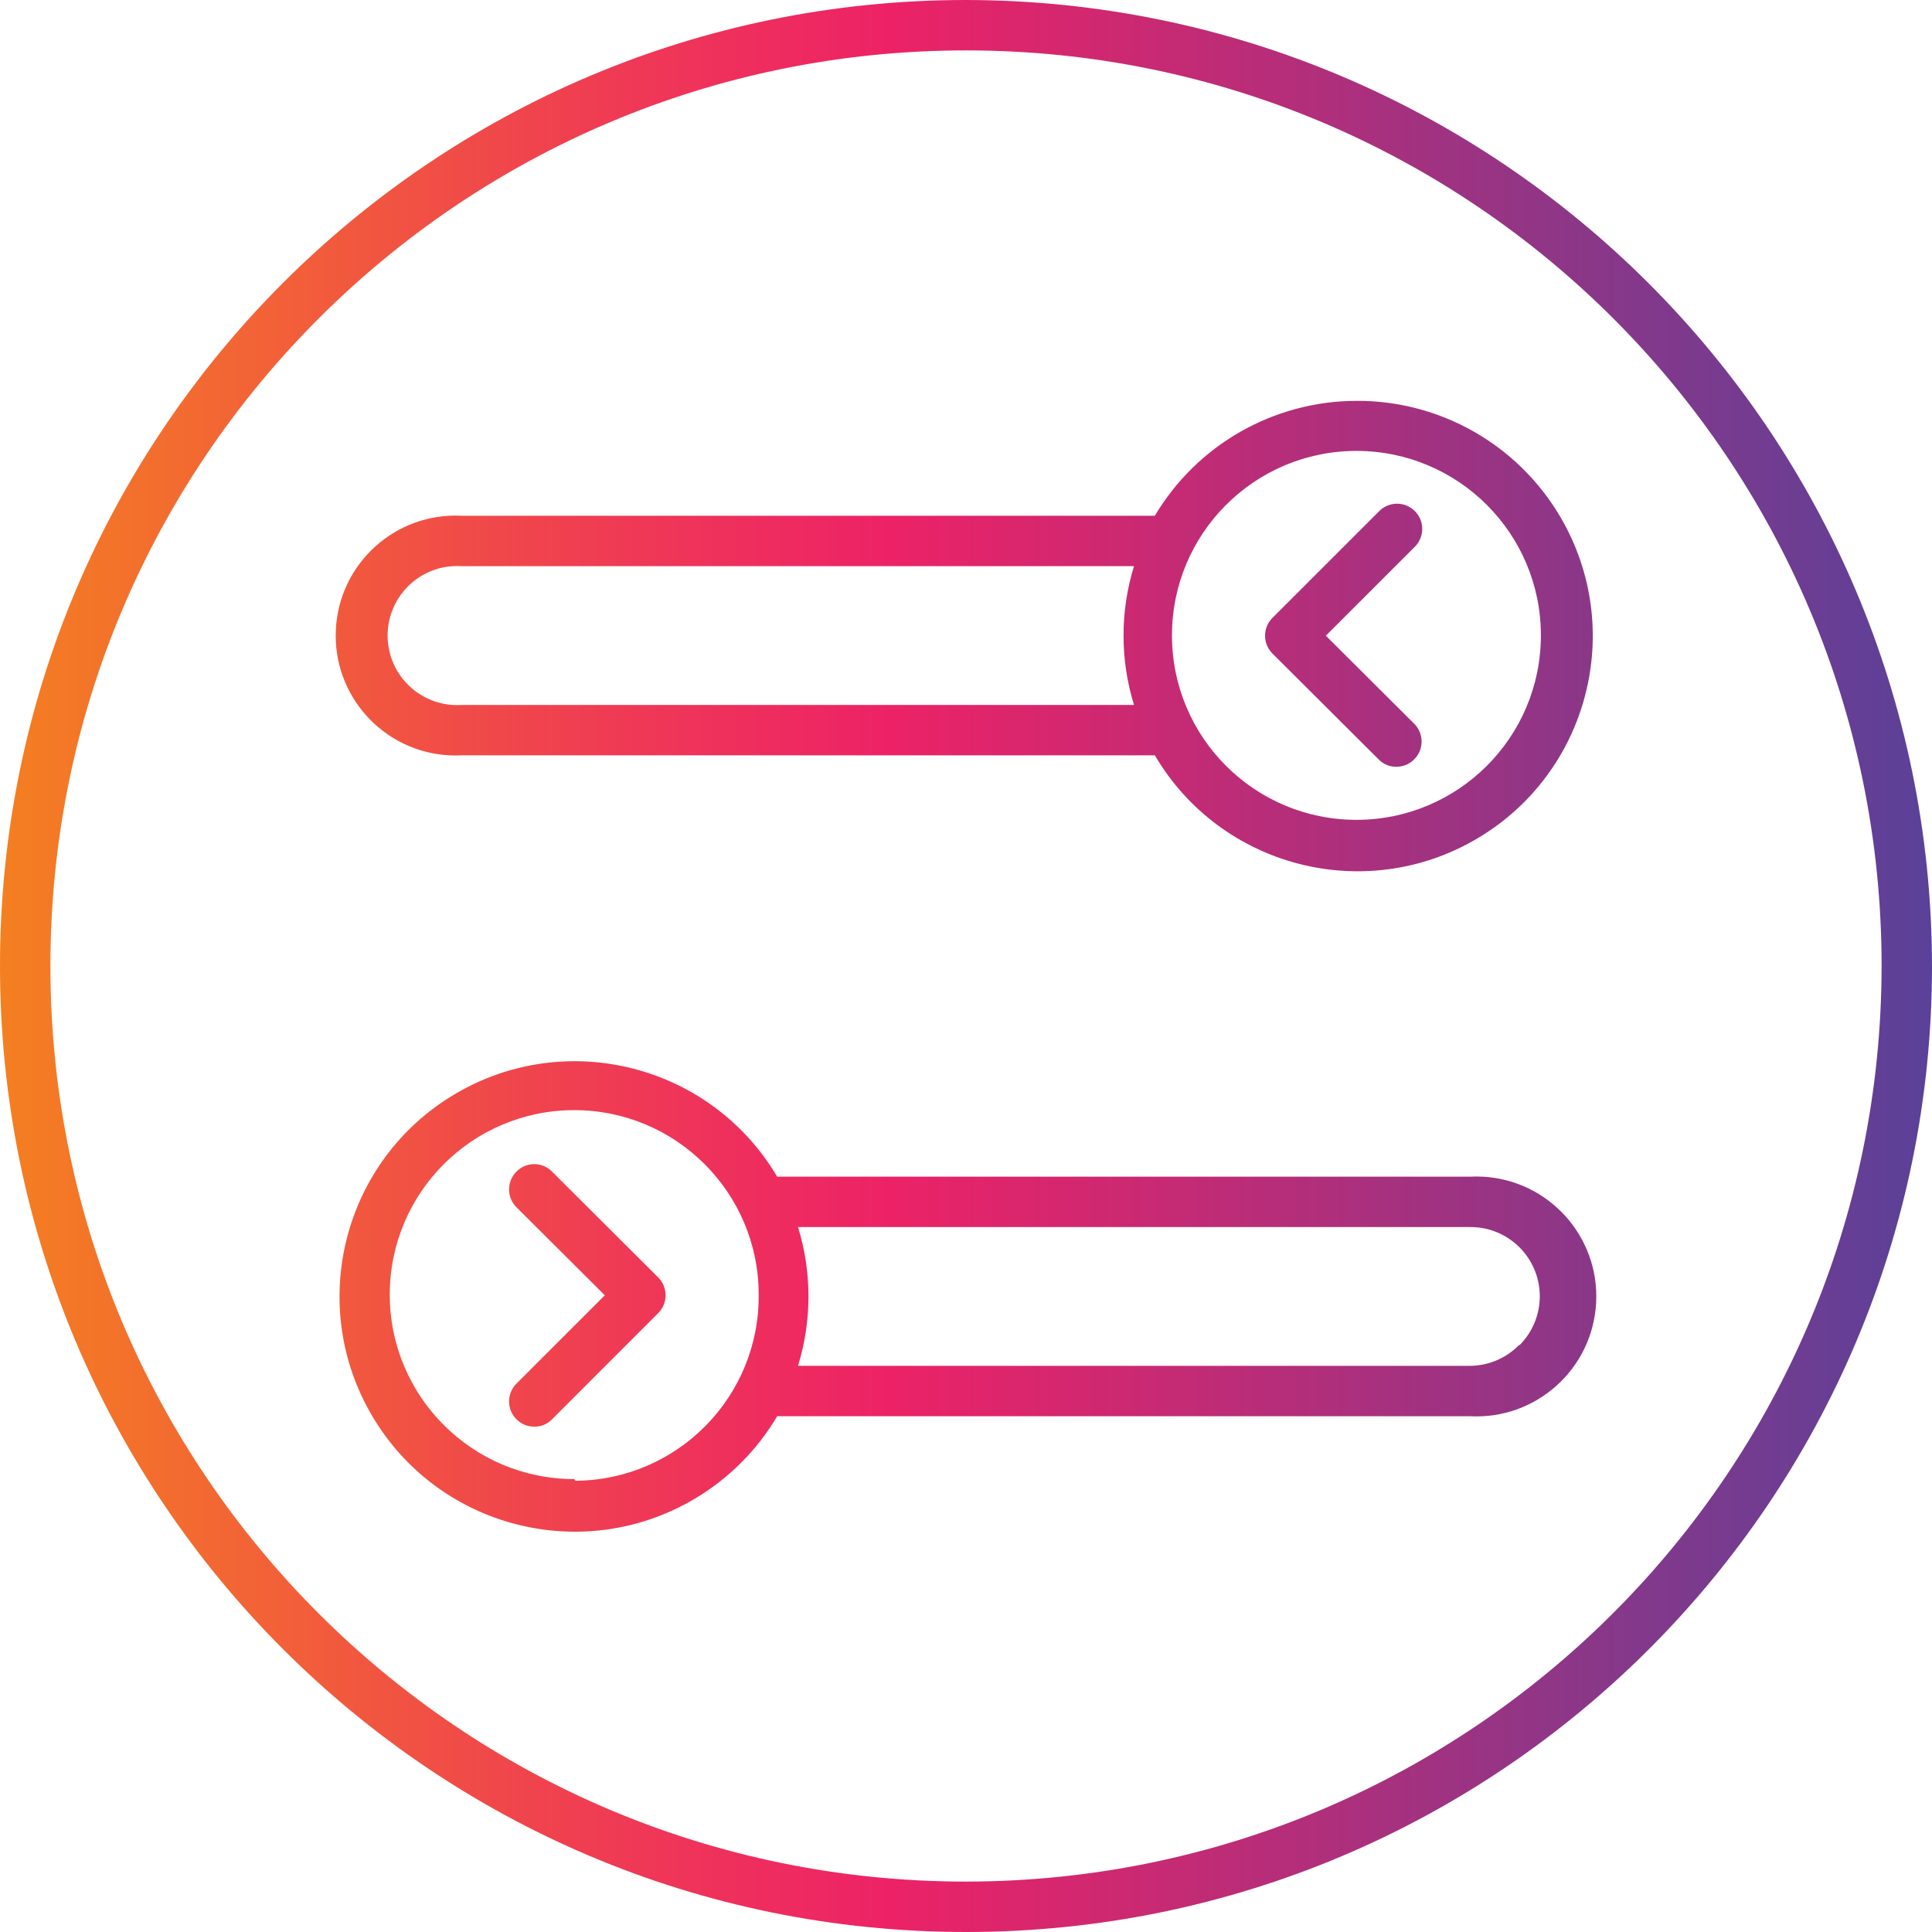 <?xml version="1.0" encoding="UTF-8"?>
<!-- Generator: Adobe Illustrator 24.3.0, SVG Export Plug-In . SVG Version: 6.00 Build 0)  -->
<svg xmlns="http://www.w3.org/2000/svg" xmlns:xlink="http://www.w3.org/1999/xlink" version="1.1" id="Capa_1" x="0px" y="0px" viewBox="0 0 460 460" style="enable-background:new 0 0 460 460;" xml:space="preserve" width="512" height="512">
<g>
	<g id="Layer_76">
		
			<linearGradient id="SVGID_1_" gradientUnits="userSpaceOnUse" x1="-66.5" y1="575.375" x2="-9" y2="575.375" gradientTransform="matrix(8 0 0 -8 532 4833)">
			<stop offset="0" style="stop-color:#F47F21"/>
			<stop offset="0.07" style="stop-color:#F3702C"/>
			<stop offset="0.33" style="stop-color:#EF3856"/>
			<stop offset="0.46" style="stop-color:#ED2266"/>
			<stop offset="1" style="stop-color:#5A4199"/>
		</linearGradient>
		<path style="fill:url(#SVGID_1_);" d="M322.96,95.44c-19.698,0.043-37.926,10.433-48,27.36H110    c-15.751-0.835-29.197,11.258-30.031,27.009s11.258,29.197,27.009,30.031c1.007,0.053,2.015,0.053,3.022,0h164.96    c15.685,26.655,50.009,35.549,76.665,19.863c26.655-15.685,35.549-50.009,19.863-76.665    C361.377,105.857,342.895,95.346,322.96,95.44z M269.52,167.84H110c-9.124,0.635-17.035-6.246-17.67-15.37    c-0.635-9.124,6.246-17.035,15.37-17.67c0.766-0.053,1.535-0.053,2.3,0h160c-3.323,10.763-3.323,22.277,0,33.04H269.52z     M322.96,195.2c-24.256,0-43.92-19.664-43.92-43.92c0-24.256,19.664-43.92,43.92-43.92s43.92,19.664,43.92,43.92    c0,0.027,0,0.053,0,0.08C366.836,175.585,347.185,195.2,322.96,195.2z M336.72,130.32l-21.04,21.04l21.04,20.96    c2.34,2.343,2.34,6.137,0,8.48c-1.119,1.133-2.647,1.768-4.24,1.76c-1.598,0.036-3.137-0.603-4.24-1.76l-25.28-25.2    c-2.34-2.343-2.34-6.137,0-8.48l25.28-25.28c2.259-2.424,6.056-2.558,8.48-0.299c2.424,2.259,2.558,6.056,0.299,8.48    C336.923,130.124,336.823,130.224,336.72,130.32z M350,280.16H185.04c-15.751-26.617-50.097-35.425-76.713-19.673    S72.902,310.583,88.653,337.2s50.097,35.425,76.713,19.673c8.108-4.798,14.875-11.565,19.673-19.673H350    c15.751,0.834,29.196-11.258,30.031-27.009s-11.258-29.196-27.009-30.031C352.015,280.107,351.007,280.107,350,280.16z     M136.72,352.16c-24.256,0-43.92-19.664-43.92-43.92c0-24.256,19.664-43.92,43.92-43.92s43.92,19.664,43.92,43.92    c0.222,24.255-19.262,44.098-43.517,44.319c-0.028,0-0.055,0-0.083,0.001L136.72,352.16z M361.76,320.16    c-3.081,3.195-7.321,5.012-11.76,5.04H190c3.323-10.763,3.323-22.277,0-33.04h160c9.101-0.074,16.54,7.244,16.614,16.345    c0.036,4.431-1.713,8.689-4.854,11.815V320.16z M156.72,304.16c2.34,2.343,2.34,6.137,0,8.48l-25.28,25.28    c-1.103,1.157-2.642,1.796-4.24,1.76c-1.593,0.008-3.121-0.627-4.24-1.76c-2.34-2.343-2.34-6.137,0-8.48L144,308.4l-21.04-20.96    c-2.34-2.343-2.34-6.137,0-8.48c2.282-2.342,6.03-2.39,8.371-0.109c0.037,0.036,0.073,0.072,0.109,0.109L156.72,304.16z M230,0    C102.975,0,0,102.975,0,230s102.975,230,230,230s230-102.975,230-230C459.824,103.048,356.952,0.176,230,0z M230,448    c-120.398,0-218-97.602-218-218S109.602,12,230,12s218,97.602,218,218C447.868,350.343,350.343,447.868,230,448z"/>
	</g>
</g>















</svg>
